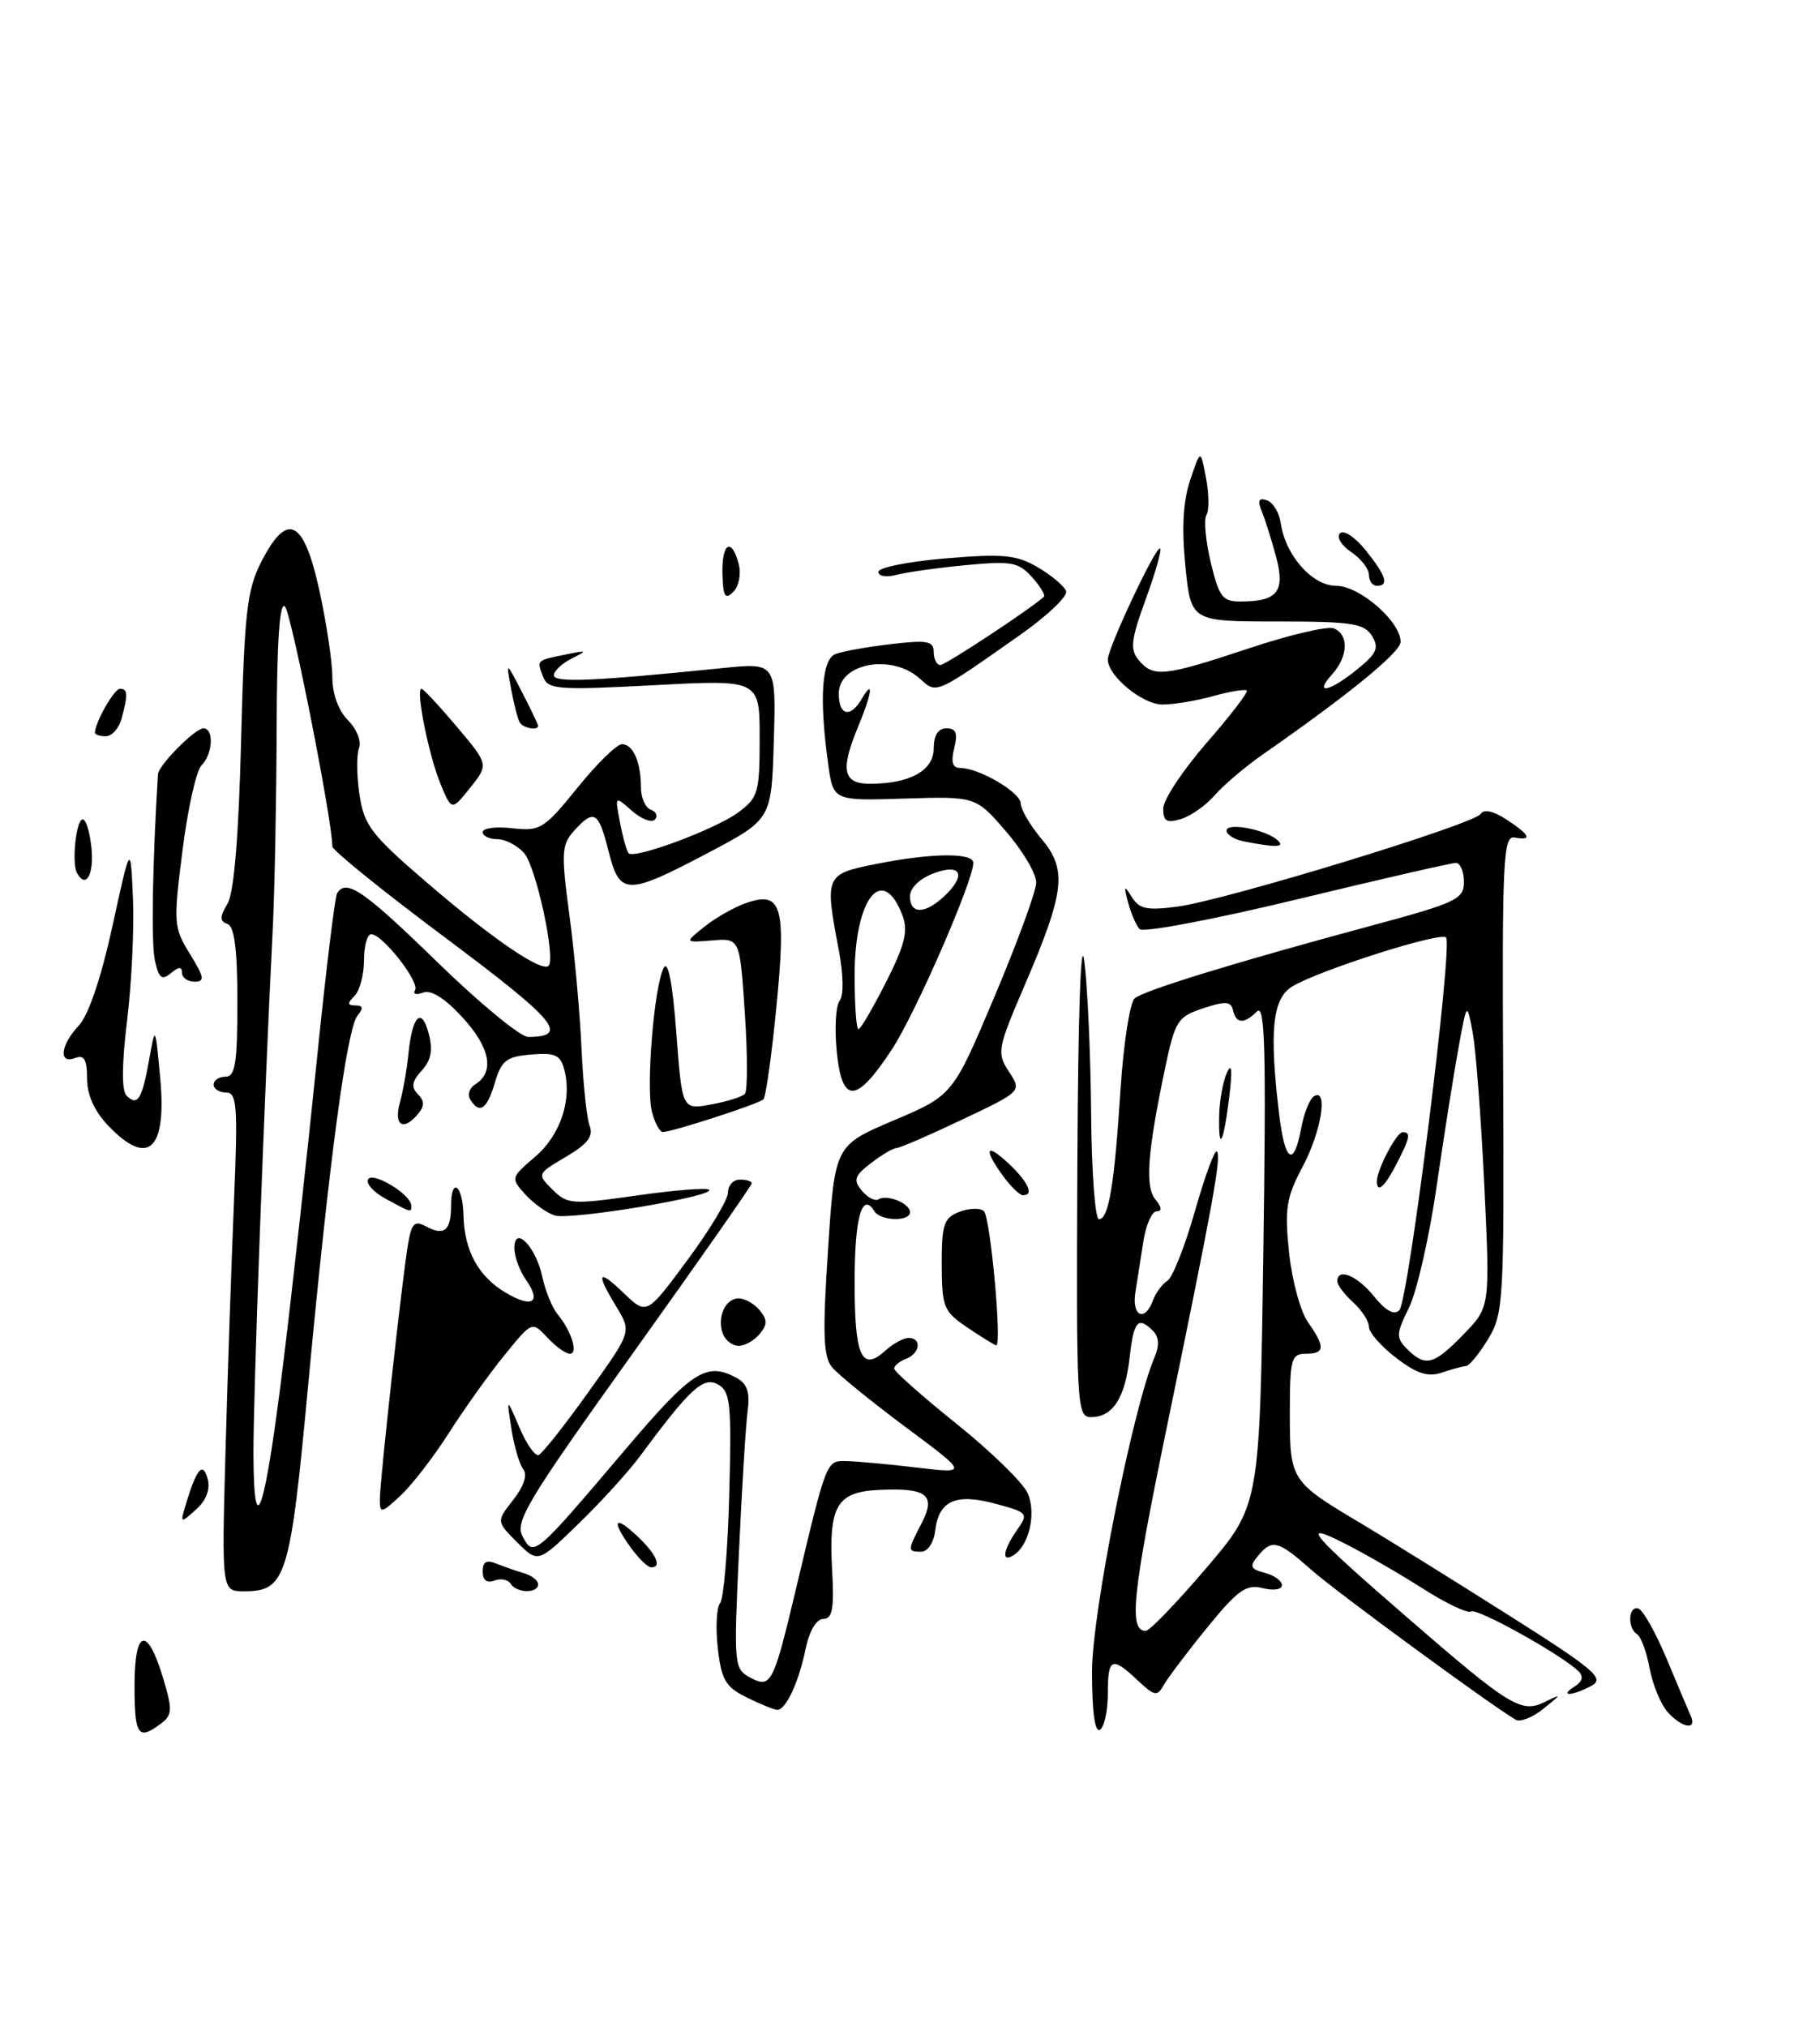 <?xml version="1.0" encoding="UTF-8" standalone="no"?>
<!DOCTYPE svg PUBLIC "-//W3C//DTD SVG 1.1//EN" "http://www.w3.org/Graphics/SVG/1.1/DTD/svg11.dtd" >
<svg xmlns="http://www.w3.org/2000/svg" xmlns:xlink="http://www.w3.org/1999/xlink" version="1.1" viewBox="0 0 230 256">
 <g >
 <path fill="currentColor"
d=" M 20.29 217.75 C 21.78 216.64 21.82 216.01 20.64 212.05 C 18.63 205.32 17.00 205.70 17.00 212.92 C 17.00 219.21 17.45 219.87 20.29 217.75 Z  M 138.00 211.16 C 138.00 203.76 143.19 177.74 145.93 171.37 C 146.53 169.97 146.46 168.86 145.72 168.12 C 143.82 166.22 143.28 166.83 142.75 171.50 C 142.18 176.60 140.62 179.00 137.88 179.00 C 136.08 179.00 136.01 177.70 136.15 147.25 C 136.24 127.92 136.59 117.85 137.04 121.50 C 137.45 124.80 137.83 133.46 137.89 140.75 C 137.95 148.04 138.39 154.00 138.88 154.00 C 140.11 154.00 140.83 149.69 141.61 137.55 C 141.99 131.75 142.79 126.60 143.40 126.10 C 144.66 125.07 156.17 121.54 173.25 116.94 C 184.08 114.02 185.00 113.59 185.00 111.39 C 185.00 110.07 184.54 109.00 183.98 109.00 C 183.41 109.00 174.37 111.07 163.88 113.61 C 153.39 116.14 144.45 117.83 144.02 117.36 C 143.58 116.89 142.93 115.38 142.56 114.00 C 141.99 111.84 142.06 111.75 143.04 113.32 C 143.98 114.83 144.98 115.03 148.84 114.51 C 155.02 113.67 186.32 104.10 187.12 102.81 C 187.52 102.17 188.72 102.43 190.37 103.51 C 193.37 105.47 193.71 106.22 191.40 105.79 C 189.97 105.53 189.82 108.54 189.96 135.64 C 190.09 164.37 190.01 165.94 188.06 169.14 C 186.94 170.99 185.68 172.52 185.26 172.55 C 184.84 172.58 183.47 172.95 182.20 173.38 C 180.47 173.97 179.06 173.52 176.45 171.53 C 174.55 170.08 173.00 168.32 173.00 167.60 C 173.00 166.89 172.10 165.50 171.00 164.50 C 169.90 163.50 169.00 162.31 169.00 161.85 C 169.00 160.08 171.51 161.11 173.64 163.75 C 175.11 165.57 176.18 166.16 176.84 165.50 C 178.00 164.32 183.64 119.30 182.74 118.41 C 182.00 117.67 166.43 122.65 163.25 124.64 C 160.80 126.17 160.39 130.27 161.65 140.75 C 162.38 146.80 163.49 147.52 164.43 142.54 C 164.78 140.63 165.51 138.80 166.04 138.48 C 167.88 137.34 166.99 142.92 164.62 147.37 C 162.55 151.26 162.33 152.67 162.90 158.18 C 163.26 161.67 164.33 165.63 165.28 166.99 C 167.51 170.17 167.45 171.00 165.00 171.00 C 163.18 171.00 163.00 171.67 163.00 178.50 C 163.00 186.98 163.10 187.14 172.00 192.43 C 175.03 194.23 183.26 199.34 190.29 203.79 C 201.59 210.93 202.85 212.01 201.11 212.94 C 198.66 214.25 196.95 214.32 198.99 213.03 C 199.97 212.41 200.14 211.75 199.49 211.11 C 197.40 209.05 186.68 203.08 185.91 203.55 C 185.47 203.83 182.73 202.52 179.81 200.66 C 176.89 198.80 172.48 196.25 170.01 195.00 C 164.14 192.01 165.48 193.61 177.88 204.35 C 190.75 215.51 192.26 216.44 195.18 215.00 C 197.41 213.91 197.40 213.95 195.03 215.85 C 193.67 216.95 192.09 217.56 191.53 217.22 C 187.92 215.04 168.85 201.06 165.75 198.32 C 161.50 194.56 160.77 194.37 158.96 196.55 C 157.87 197.86 158.01 198.19 159.84 198.67 C 161.03 198.98 162.00 199.68 162.00 200.23 C 162.00 200.78 160.92 200.95 159.56 200.60 C 157.49 200.08 156.42 200.84 152.55 205.59 C 150.04 208.67 147.58 211.94 147.07 212.84 C 146.24 214.32 145.91 214.26 143.76 212.24 C 140.49 209.17 140.00 209.39 140.00 213.94 C 140.00 216.11 139.55 218.16 139.00 218.50 C 138.37 218.89 138.00 216.21 138.00 211.16 Z  M 152.43 198.08 C 159.19 190.16 159.19 190.16 159.65 158.33 C 160.02 132.76 159.87 126.75 158.86 127.75 C 157.22 129.38 156.22 129.33 155.82 127.61 C 155.56 126.47 154.86 126.43 152.05 127.36 C 148.81 128.43 148.50 128.92 147.22 135.00 C 145.00 145.59 144.68 149.91 146.02 151.52 C 146.82 152.49 146.87 153.00 146.17 153.00 C 145.58 153.00 144.83 154.69 144.50 156.75 C 144.18 158.81 143.72 161.74 143.48 163.25 C 143.01 166.28 144.68 167.03 145.71 164.25 C 146.06 163.29 146.88 162.18 147.53 161.78 C 148.17 161.39 149.74 157.44 151.00 153.01 C 152.26 148.58 153.51 145.18 153.78 145.45 C 154.38 146.04 153.32 151.85 147.36 180.74 C 143.08 201.50 142.63 206.00 144.80 206.00 C 145.28 206.00 148.71 202.44 152.43 198.08 Z  M 184.96 168.54 C 188.31 165.09 188.31 165.09 187.58 149.79 C 187.18 141.38 186.52 132.70 186.12 130.50 C 185.38 126.50 185.38 126.50 184.29 132.50 C 183.69 135.80 182.44 143.68 181.53 150.00 C 180.61 156.32 179.05 163.15 178.06 165.17 C 176.42 168.51 176.40 168.97 177.84 170.42 C 180.13 172.70 181.20 172.42 184.96 168.54 Z  M 210.74 216.25 C 209.88 215.29 208.86 212.81 208.47 210.74 C 208.09 208.67 207.37 206.73 206.89 206.43 C 205.63 205.65 205.78 202.76 207.06 203.19 C 207.64 203.38 209.24 206.23 210.62 209.52 C 211.99 212.81 213.36 216.06 213.67 216.75 C 214.48 218.60 212.55 218.27 210.74 216.25 Z  M 94.37 214.41 C 91.69 213.09 91.17 212.20 90.71 208.18 C 90.42 205.61 90.55 203.05 91.00 202.50 C 91.46 201.95 91.98 195.73 92.16 188.68 C 92.46 177.26 92.30 175.75 90.73 174.87 C 88.89 173.84 87.21 175.37 80.89 183.92 C 79.43 185.89 75.93 189.74 73.11 192.47 C 67.99 197.44 67.99 197.44 65.35 194.81 C 62.72 192.17 62.72 192.17 64.86 189.45 C 66.19 187.76 66.68 186.29 66.14 185.61 C 65.65 185.00 64.98 182.70 64.63 180.50 C 64.01 176.50 64.01 176.50 65.63 180.29 C 66.52 182.38 67.61 183.95 68.06 183.79 C 68.51 183.63 71.34 180.06 74.34 175.86 C 79.82 168.23 79.82 168.23 77.91 165.09 C 75.24 160.70 75.53 160.17 78.86 163.37 C 81.73 166.11 81.73 166.11 86.86 159.18 C 89.69 155.37 92.00 151.52 92.00 150.63 C 92.00 149.73 92.67 149.00 93.50 149.00 C 94.33 149.00 95.00 149.21 95.00 149.47 C 95.00 149.73 88.23 159.40 79.96 170.96 C 66.64 189.56 65.04 192.21 66.04 194.07 C 67.44 196.70 67.55 196.61 79.00 183.12 C 87.42 173.19 89.26 172.00 93.02 174.01 C 94.43 174.77 94.80 175.82 94.48 178.26 C 94.24 180.04 93.75 188.09 93.38 196.14 C 92.72 210.44 92.75 210.80 94.86 211.93 C 97.41 213.29 97.75 212.65 100.52 201.00 C 104.52 184.18 104.39 184.50 107.05 184.56 C 108.40 184.59 112.39 184.96 115.93 185.38 C 122.36 186.14 122.36 186.14 114.43 180.25 C 110.07 177.00 105.89 173.60 105.14 172.69 C 104.04 171.34 103.94 168.47 104.64 157.85 C 105.50 144.68 105.50 144.68 112.95 141.52 C 120.41 138.35 120.41 138.35 125.66 125.93 C 128.55 119.09 130.93 112.60 130.95 111.50 C 130.98 110.40 129.27 107.49 127.15 105.04 C 123.31 100.59 123.31 100.59 114.30 100.87 C 105.29 101.16 105.29 101.16 104.65 96.44 C 103.51 88.17 103.85 83.27 105.59 82.61 C 106.46 82.27 109.61 81.71 112.59 81.36 C 117.19 80.82 118.00 80.97 118.00 82.36 C 118.00 83.26 118.38 84.00 118.83 84.00 C 119.50 84.00 130.21 76.94 131.91 75.39 C 132.14 75.18 131.46 74.06 130.41 72.89 C 128.71 71.00 127.80 70.84 122.00 71.39 C 118.42 71.73 114.49 72.29 113.25 72.62 C 112.01 72.96 111.00 72.78 111.00 72.23 C 111.00 71.69 114.83 70.92 119.50 70.53 C 126.80 69.92 128.46 70.08 131.17 71.67 C 132.91 72.69 134.51 74.04 134.73 74.68 C 134.94 75.32 132.34 77.79 128.96 80.17 C 118.11 87.79 118.40 87.67 116.24 85.72 C 112.71 82.52 106.00 83.76 106.00 87.61 C 106.00 90.41 107.47 90.74 108.92 88.25 C 110.44 85.63 110.20 87.57 108.50 91.65 C 106.16 97.26 106.50 99.00 109.93 99.00 C 114.99 99.00 118.00 97.33 118.00 94.52 C 118.00 92.87 118.56 92.00 119.61 92.00 C 120.82 92.00 121.06 92.61 120.59 94.50 C 120.15 96.25 120.37 97.00 121.33 97.00 C 123.72 97.00 129.00 100.10 129.00 101.50 C 129.00 102.24 130.18 104.25 131.62 105.97 C 134.89 109.85 134.57 112.63 129.50 124.43 C 126.04 132.49 125.95 132.99 127.50 135.36 C 129.13 137.85 129.13 137.85 121.59 141.42 C 117.45 143.39 113.71 145.01 113.28 145.02 C 112.85 145.03 111.40 145.89 110.05 146.93 C 107.97 148.53 107.80 149.05 108.91 150.39 C 109.64 151.27 110.59 151.76 111.02 151.49 C 112.10 150.82 115.00 152.00 115.00 153.11 C 115.00 154.34 111.26 154.24 110.49 152.98 C 108.93 150.46 108.00 153.82 108.00 162.00 C 108.00 171.36 108.89 173.32 111.89 170.60 C 112.86 169.72 114.18 169.00 114.83 169.00 C 116.52 169.00 116.27 170.96 114.50 171.64 C 113.67 171.95 113.00 172.51 113.00 172.87 C 113.00 173.23 116.54 176.36 120.87 179.84 C 125.20 183.31 129.24 187.24 129.85 188.57 C 131.00 191.10 130.07 195.22 128.06 196.46 C 126.52 197.41 126.76 195.79 128.52 193.27 C 130.00 191.16 129.91 191.05 125.80 189.94 C 120.76 188.59 118.64 189.54 118.18 193.35 C 118.01 194.84 117.24 196.00 116.43 196.00 C 114.66 196.00 114.66 195.88 116.47 192.40 C 118.31 188.84 117.16 187.92 111.18 188.19 C 105.74 188.43 104.71 190.17 105.16 198.34 C 105.43 203.19 105.20 204.48 104.04 204.49 C 103.17 204.50 102.27 206.02 101.80 208.31 C 100.92 212.56 99.30 216.01 98.21 215.98 C 97.82 215.96 96.09 215.26 94.37 214.41 Z  M 28.50 183.25 C 28.77 173.49 29.25 159.31 29.57 151.75 C 30.07 139.68 29.95 138.00 28.57 138.00 C 27.71 138.00 27.00 137.55 27.00 137.00 C 27.00 136.45 27.68 136.00 28.50 136.00 C 29.73 136.00 30.00 134.29 30.00 126.58 C 30.00 119.96 29.63 117.03 28.75 116.71 C 27.75 116.35 27.75 115.84 28.75 114.15 C 29.57 112.76 30.16 105.73 30.47 93.53 C 30.88 77.44 31.21 74.51 32.99 71.02 C 36.29 64.55 38.37 65.54 40.35 74.53 C 41.26 78.67 42.00 83.62 42.00 85.53 C 42.00 87.65 42.77 89.77 43.98 90.98 C 45.08 92.08 45.69 93.64 45.37 94.49 C 45.04 95.33 45.07 97.99 45.43 100.38 C 46.02 104.29 46.91 105.45 54.11 111.62 C 62.29 118.64 68.49 122.86 69.33 121.99 C 70.25 121.03 67.74 109.47 66.23 107.75 C 65.38 106.79 63.86 106.00 62.85 106.00 C 61.83 106.00 61.00 105.59 61.00 105.10 C 61.00 104.60 62.69 104.38 64.75 104.62 C 68.28 105.01 68.76 104.71 72.96 99.52 C 75.41 96.48 77.95 94.00 78.60 94.00 C 80.01 94.00 81.00 96.27 81.00 99.50 C 81.00 100.78 81.56 102.03 82.25 102.28 C 82.94 102.53 83.17 103.09 82.76 103.52 C 82.35 103.96 81.04 103.46 79.85 102.41 C 77.69 100.50 77.69 100.50 78.36 103.93 C 78.72 105.81 79.21 107.55 79.45 107.78 C 80.20 108.54 90.42 104.74 93.25 102.65 C 95.82 100.76 96.00 100.14 96.00 93.23 C 96.00 85.84 96.00 85.84 82.66 86.55 C 70.43 87.19 69.25 87.10 68.63 85.48 C 67.82 83.36 67.74 83.44 71.50 82.67 C 74.24 82.11 74.30 82.15 72.25 83.18 C 71.01 83.80 70.00 84.75 70.00 85.30 C 70.00 86.26 74.98 86.05 91.29 84.39 C 98.08 83.70 98.08 83.70 97.79 93.60 C 97.50 103.50 97.50 103.50 89.50 107.72 C 79.17 113.16 78.32 113.14 76.90 107.50 C 75.63 102.47 75.08 102.15 72.55 104.94 C 70.96 106.70 70.90 107.69 71.97 115.69 C 72.62 120.54 73.30 128.10 73.49 132.50 C 73.69 136.90 74.15 141.28 74.52 142.23 C 75.02 143.51 74.26 144.51 71.52 146.12 C 67.86 148.28 67.85 148.30 69.82 150.26 C 71.68 152.13 72.27 152.17 80.45 151.01 C 85.21 150.33 89.33 150.00 89.61 150.28 C 90.43 151.10 72.08 154.16 70.10 153.53 C 69.09 153.21 67.42 152.01 66.38 150.87 C 64.53 148.81 64.54 148.75 67.60 146.14 C 70.81 143.41 72.32 138.93 71.31 135.10 C 70.83 133.26 70.14 132.94 67.12 133.20 C 64.00 133.46 63.37 133.95 62.54 136.75 C 61.55 140.13 60.60 140.78 59.43 138.89 C 59.05 138.28 59.33 137.41 60.05 136.97 C 62.53 135.44 61.96 132.34 58.48 128.55 C 56.24 126.10 54.48 124.99 53.46 125.38 C 52.60 125.71 52.15 125.57 52.45 125.07 C 53.08 124.06 48.33 118.00 46.91 118.00 C 46.41 118.00 46.00 119.49 46.00 121.30 C 46.00 123.12 45.46 125.14 44.80 125.80 C 43.87 126.73 43.89 127.00 44.92 127.00 C 45.88 127.00 45.95 127.35 45.19 128.27 C 43.83 129.91 41.59 146.69 38.94 175.00 C 36.67 199.32 36.15 201.00 30.85 201.00 C 28.01 201.00 28.01 201.00 28.50 183.25 Z  M 35.88 171.50 C 37.02 162.15 38.88 145.31 40.02 134.08 C 41.16 122.86 42.32 113.29 42.60 112.83 C 43.76 110.96 45.95 112.46 55.25 121.51 C 60.61 126.73 65.78 130.99 66.75 130.98 C 71.99 130.94 70.35 128.97 56.48 118.60 C 48.51 112.66 42.00 107.40 42.00 106.92 C 42.00 103.65 36.81 77.41 36.01 76.61 C 35.33 75.93 34.99 81.03 34.96 92.05 C 34.93 101.10 34.71 112.55 34.46 117.50 C 33.38 138.91 32.00 176.55 32.03 183.71 C 32.08 195.48 33.53 190.87 35.88 171.50 Z  M 64.53 200.04 C 64.20 199.52 63.28 199.34 62.47 199.65 C 61.53 200.01 61.00 199.60 61.00 198.50 C 61.00 197.26 61.48 196.99 62.75 197.51 C 63.71 197.90 65.29 198.45 66.25 198.73 C 67.21 199.01 68.00 199.63 68.00 200.12 C 68.00 201.30 65.27 201.25 64.53 200.04 Z  M 79.75 195.53 C 77.22 192.05 77.60 191.28 80.50 194.00 C 82.96 196.31 83.72 198.03 82.25 197.97 C 81.84 197.95 80.71 196.85 79.75 195.53 Z  M 23.49 190.00 C 24.85 185.48 25.65 184.56 26.25 186.83 C 26.59 188.14 26.05 189.54 24.76 190.69 C 22.78 192.46 22.75 192.45 23.49 190.00 Z  M 48.00 189.42 C 48.00 187.09 50.79 161.80 51.55 157.24 C 52.02 154.46 52.36 154.12 53.92 154.95 C 56.14 156.14 57.00 155.41 57.00 152.33 C 57.00 148.57 58.49 149.67 58.57 153.49 C 58.67 157.98 60.45 161.25 63.94 163.30 C 67.29 165.28 68.47 164.51 66.46 161.65 C 65.66 160.50 65.00 158.70 65.00 157.66 C 65.00 154.66 67.73 157.48 68.55 161.32 C 68.92 163.07 69.78 165.18 70.46 166.00 C 72.22 168.13 73.11 171.00 72.01 171.00 C 71.50 171.00 70.21 170.07 69.16 168.94 C 67.24 166.88 67.24 166.88 63.74 171.19 C 61.81 173.56 58.66 177.97 56.73 181.00 C 54.80 184.03 52.05 187.59 50.61 188.92 C 48.21 191.16 48.00 191.20 48.00 189.42 Z  M 91.36 168.50 C 90.57 166.44 91.64 164.00 93.35 164.00 C 94.12 164.00 95.32 164.68 96.00 165.50 C 96.99 166.70 96.99 167.30 96.00 168.50 C 95.32 169.32 94.12 170.00 93.35 170.00 C 92.57 170.00 91.68 169.32 91.36 168.50 Z  M 122.26 167.69 C 119.24 165.65 119.03 165.11 119.01 159.72 C 119.00 154.64 119.27 153.83 121.25 153.07 C 122.49 152.60 123.88 152.56 124.34 152.99 C 125.16 153.76 126.66 170.06 125.89 169.94 C 125.68 169.90 124.04 168.89 122.26 167.69 Z  M 48.72 151.41 C 47.19 150.58 46.21 149.48 46.53 148.95 C 47.14 147.97 51.91 150.87 51.97 152.25 C 52.01 153.20 52.03 153.21 48.72 151.41 Z  M 126.75 148.53 C 124.22 145.05 124.60 144.28 127.50 147.00 C 129.96 149.31 130.72 151.03 129.25 150.97 C 128.84 150.95 127.71 149.85 126.75 148.53 Z  M 174.00 149.20 C 174.00 147.75 176.48 143.02 177.25 143.01 C 178.33 143.00 178.19 143.73 176.47 147.05 C 174.98 149.94 174.00 150.79 174.00 149.20 Z  M 13.69 142.20 C 11.93 140.36 11.00 138.30 11.00 136.23 C 11.00 133.83 10.64 133.20 9.50 133.64 C 7.36 134.46 7.63 132.02 9.96 129.54 C 11.18 128.25 12.79 123.49 14.21 116.98 C 16.50 106.50 16.50 106.50 16.80 113.46 C 16.97 117.29 16.63 124.24 16.06 128.92 C 15.39 134.43 15.36 137.76 15.99 138.39 C 17.38 139.78 17.95 138.87 18.84 133.89 C 19.62 129.50 19.62 129.50 20.23 135.99 C 21.12 145.26 18.76 147.49 13.69 142.20 Z  M 82.38 140.40 C 81.61 137.30 82.68 124.40 83.89 122.23 C 84.43 121.26 85.00 124.23 85.47 130.45 C 86.20 140.18 86.20 140.18 89.85 139.51 C 91.86 139.15 93.78 138.54 94.13 138.17 C 94.48 137.80 94.48 133.22 94.13 128.00 C 93.50 118.50 93.50 118.50 90.00 118.79 C 86.50 119.07 86.50 119.07 89.00 117.07 C 90.38 115.96 92.71 114.63 94.19 114.10 C 98.80 112.46 99.37 114.36 98.12 127.14 C 97.52 133.28 96.78 138.56 96.48 138.86 C 95.91 139.43 85.03 142.96 83.77 142.99 C 83.37 142.99 82.74 141.83 82.38 140.40 Z  M 50.54 139.25 C 50.95 137.74 51.43 135.02 51.60 133.22 C 52.08 128.33 53.25 127.09 54.16 130.50 C 54.73 132.63 54.50 133.90 53.29 135.23 C 52.05 136.60 51.93 137.33 52.80 138.20 C 53.64 139.04 53.65 139.71 52.85 140.68 C 50.97 142.95 49.73 142.19 50.54 139.25 Z  M 105.74 132.80 C 105.45 129.88 105.62 127.00 106.11 126.40 C 106.64 125.74 106.59 123.12 106.00 120.01 C 104.21 110.58 104.28 110.42 110.67 109.14 C 117.65 107.74 123.00 107.67 123.00 108.99 C 123.00 111.27 115.71 127.97 112.72 132.54 C 108.20 139.44 106.40 139.51 105.74 132.80 Z  M 111.98 124.04 C 114.36 119.33 114.79 117.58 114.05 115.64 C 111.54 109.02 108.00 113.44 108.00 123.22 C 108.00 126.95 108.22 130.00 108.49 130.00 C 108.75 130.00 110.32 127.32 111.98 124.04 Z  M 119.17 113.35 C 122.18 110.62 121.55 108.97 118.00 110.31 C 116.21 110.98 115.00 112.16 115.00 113.22 C 115.00 115.45 116.79 115.50 119.17 113.35 Z  M 19.57 121.30 C 19.10 119.11 19.26 109.24 19.96 97.80 C 20.03 96.67 24.64 92.00 25.70 92.00 C 27.07 92.00 26.90 95.24 25.46 96.68 C 24.80 97.34 23.72 102.19 23.06 107.45 C 21.90 116.62 21.94 117.17 24.01 120.51 C 25.82 123.45 25.91 124.00 24.58 124.00 C 23.71 124.00 23.00 123.49 23.00 122.88 C 23.00 122.07 22.60 122.08 21.59 122.93 C 20.45 123.87 20.07 123.57 19.57 121.30 Z  M 9.72 110.25 C 9.04 108.97 9.63 103.50 10.45 103.50 C 10.88 103.50 11.38 105.19 11.57 107.25 C 11.87 110.58 10.81 112.29 9.72 110.25 Z  M 157.25 106.29 C 156.01 106.06 155.00 105.43 155.00 104.91 C 155.00 103.84 159.98 104.78 161.45 106.13 C 162.44 107.03 161.32 107.08 157.25 106.29 Z  M 147.00 102.13 C 147.00 101.03 149.46 97.31 152.46 93.86 C 155.47 90.42 157.76 87.43 157.56 87.23 C 157.35 87.02 155.46 87.33 153.34 87.92 C 151.23 88.51 148.34 88.99 146.92 88.99 C 144.39 89.00 140.00 85.39 140.00 83.30 C 140.00 81.83 146.14 68.81 146.61 69.28 C 146.82 69.49 146.00 72.38 144.78 75.72 C 142.92 80.84 142.78 82.03 143.91 83.39 C 145.75 85.60 147.13 85.45 157.78 81.91 C 162.89 80.20 167.73 79.07 168.53 79.37 C 170.48 80.12 170.39 82.91 168.35 85.17 C 165.96 87.80 167.98 87.41 171.50 84.56 C 174.00 82.54 174.31 81.83 173.38 80.32 C 172.40 78.74 170.81 78.50 161.38 78.50 C 150.50 78.50 150.50 78.50 149.80 71.50 C 149.32 66.69 149.51 63.28 150.42 60.61 C 151.72 56.72 151.72 56.72 152.41 60.38 C 152.79 62.39 152.81 64.50 152.46 65.06 C 152.11 65.63 152.36 68.32 153.01 71.05 C 154.07 75.45 154.50 76.00 156.85 75.98 C 161.45 75.96 162.43 74.71 161.27 70.35 C 160.70 68.23 159.89 65.65 159.46 64.61 C 158.89 63.22 159.05 62.85 160.09 63.19 C 160.87 63.45 161.66 64.74 161.85 66.07 C 162.45 70.18 165.84 74.00 168.88 74.00 C 171.82 74.00 177.00 78.51 177.00 81.07 C 177.00 82.38 170.50 87.70 159.55 95.32 C 157.32 96.88 154.60 99.19 153.50 100.46 C 152.40 101.73 150.49 103.07 149.25 103.45 C 147.44 104.00 147.00 103.75 147.00 102.13 Z  M 55.65 98.97 C 54.17 95.38 52.50 87.00 53.26 87.00 C 53.49 87.00 55.50 89.15 57.72 91.78 C 61.76 96.57 61.76 96.57 59.42 99.50 C 57.08 102.43 57.08 102.43 55.65 98.97 Z  M 12.00 92.55 C 12.00 91.27 14.43 87.00 15.16 87.00 C 16.15 87.00 16.19 87.70 15.37 90.75 C 15.04 91.99 14.14 93.00 13.38 93.00 C 12.62 93.00 12.00 92.80 12.00 92.55 Z  M 65.68 91.25 C 65.43 90.84 64.94 88.92 64.59 87.00 C 63.94 83.50 63.94 83.50 65.97 87.43 C 67.09 89.59 68.00 91.50 68.00 91.68 C 68.00 92.33 66.10 91.98 65.68 91.25 Z  M 91.30 72.52 C 91.19 68.58 92.45 67.80 93.35 71.24 C 93.68 72.49 93.38 74.05 92.67 74.76 C 91.64 75.79 91.38 75.36 91.30 72.52 Z  M 173.00 72.62 C 173.00 71.86 171.99 70.56 170.75 69.73 C 169.51 68.90 168.88 67.83 169.34 67.36 C 169.80 66.89 171.26 67.85 172.58 69.50 C 175.18 72.74 175.58 74.00 174.00 74.00 C 173.45 74.00 173.00 73.38 173.00 72.62 Z  M 154.07 140.92 C 154.11 139.04 154.55 136.60 155.05 135.50 C 155.66 134.15 155.76 135.13 155.35 138.50 C 154.63 144.45 153.97 145.69 154.07 140.92 Z "/>
</g>
</svg>